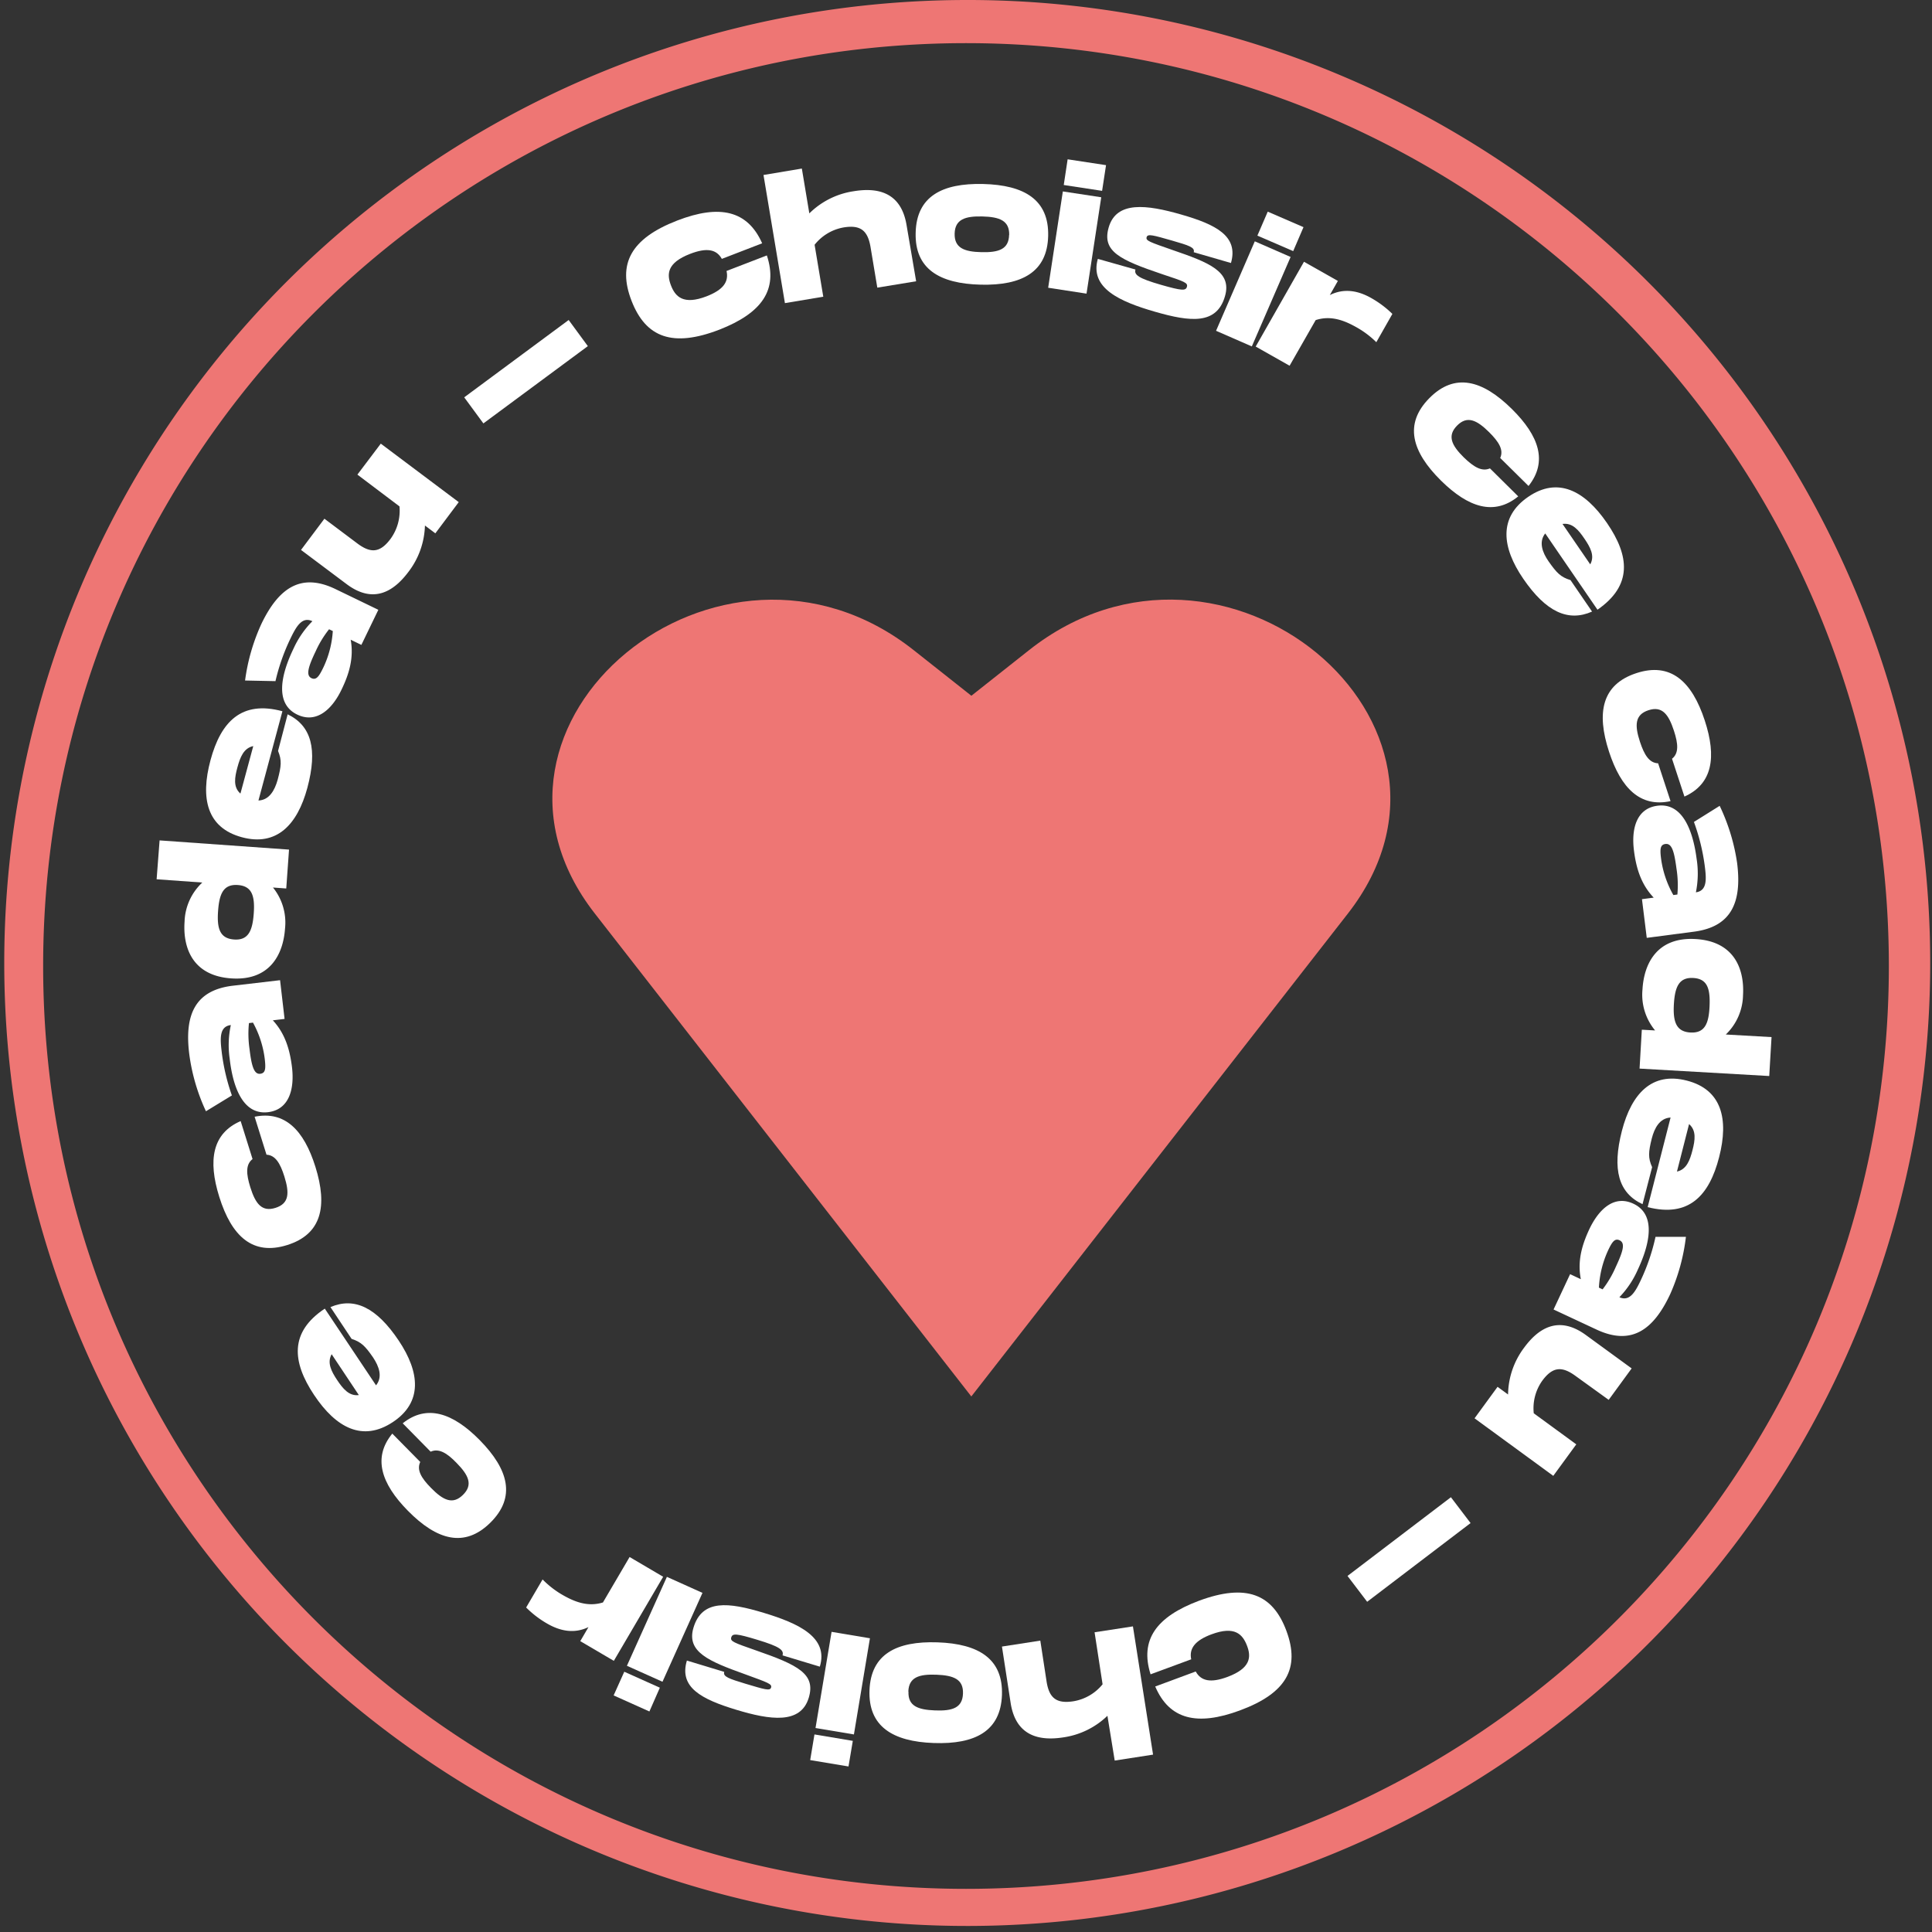 <svg id="Calque_1" data-name="Calque 1" xmlns="http://www.w3.org/2000/svg" viewBox="0 0 403 403"><rect x="0" y="0" width="403" height="403" fill="#333333" stroke="none"/><defs><style>.cls-1{fill:#ee7674;}.cls-2{fill:#fff;}</style></defs><title>choixtext2</title><path class="cls-1" d="M251.61,340.29q-39.26-50.37-78.53-100.73c-31-39.73,26.14-86.88,66.54-54.92l12,9.49,12-9.49c40.39-32,97.52,15.19,66.54,54.92Z" transform="translate(-49 -49)"/><path class="cls-2" d="M190.27,95c8.86-3.42,14.67-2.1,17.71,4.75L199.57,103c-1.12-2-3.13-2.39-6.61-1.05-4.87,1.88-4.9,4.25-4,6.59s2.58,4.13,7.42,2.27c3.47-1.35,4.67-3,4.17-5.29l8.41-3.24c2.36,7.15-1,12-9.9,15.48-9.74,3.76-15.34,1.67-18.32-6S180.54,98.77,190.27,95Z" transform="translate(-49 -49)"/><path class="cls-2" d="M238.1,95.94l2,11.73L232,109l-1.41-8.45c-.58-3.44-2.06-4.71-5.67-4.1a9.89,9.89,0,0,0-6,3.61l1.81,10.83-8,1.34-4.47-26.73,8-1.34,1.56,9.35A16.62,16.62,0,0,1,227,88.9C231.54,88.14,236.89,88.69,238.1,95.94Z" transform="translate(-49 -49)"/><path class="cls-2" d="M240,97.54c.18-7.52,5.44-10.37,14.07-10.16s13.75,3.31,13.57,10.83-5.44,10.38-14.08,10.17S239.79,105.06,240,97.54Zm19.51.48c.07-3-2-3.78-5.6-3.87s-5.71.61-5.78,3.59,2,3.78,5.6,3.86S259.42,101,259.49,98Z" transform="translate(-49 -49)"/><path class="cls-2" d="M278.71,90.15l-3.07,20.1-8-1.23,3.06-20.09Zm1-6.7-.82,5.36-8-1.22.81-5.36Z" transform="translate(-49 -49)"/><path class="cls-2" d="M285.85,105.22c-.32,1.1.6,1.83,5.32,3.19,4.36,1.25,5.17,1.27,5.41.42s-.49-1.09-5.13-2.63c-8.88-3-12.62-4.77-11.19-9.75,1.6-5.57,7.9-4.78,15.13-2.7s12,4.48,10.38,10.11L298,101.61c.3-1-1-1.41-4.49-2.42-4-1.14-5.11-1.47-5.33-.72s.59,1,5.46,2.7c7.58,2.6,12.36,4.48,10.89,9.59-1.71,6-7.19,5.4-14.59,3.27S276.27,109.09,278,103Z" transform="translate(-49 -49)"/><path class="cls-2" d="M318.21,102.6l-8.09,18.66L302.66,118l8.08-18.66Zm2.69-6.22-2.15,5-7.47-3.23,2.16-5Z" transform="translate(-49 -49)"/><path class="cls-2" d="M339.44,114.48l-3.35,5.9a19.22,19.22,0,0,0-3.94-3c-2.5-1.43-5.41-2.69-8.71-1.61L318,125.29l-7.07-4L321,103.6l7.07,4-1.68,2.95c2.89-1.44,5.82-1,8.71.66A21.06,21.06,0,0,1,339.44,114.48Z" transform="translate(-49 -49)"/><path class="cls-2" d="M364.36,134.31c5.71,5.64,7.5,11,3.48,16.06l-5.91-5.84c.76-1.68-.26-3.35-2.33-5.4-2.58-2.55-4.58-3.47-6.67-1.35s-1.15,4.11,1.43,6.65c2.07,2,3.75,3,5.43,2.27l5.9,5.84c-5,4.08-10.38,2.36-16.1-3.28-6.15-6.08-7.74-11.84-2.45-17.2S358.21,128.23,364.36,134.31Z" transform="translate(-49 -49)"/><path class="cls-2" d="M376.59,170l4.5,6.57c-5,2.21-9.62.06-14.35-6.85-4.5-6.57-5.17-12.81,1-17.06s11.79-1.39,16.48,5.46,5.32,13-2,18.06l-10.9-15.91c-1.41,1.79-.57,4,.69,5.81C373.72,168.52,374.56,169.39,376.59,170Zm-1.67-11.72,5.79,8.44c1-1.79,0-3.58-1.22-5.37S377,158,374.92,158.29Z" transform="translate(-49 -49)"/><path class="cls-2" d="M404.6,199.29c2.5,7.63,1.63,13.23-4.24,15.87l-2.59-7.89c1.44-1.15,1.3-3.1.39-5.87-1.13-3.45-2.48-5.18-5.31-4.25s-2.9,3.13-1.77,6.57c.91,2.77,1.95,4.43,3.79,4.5l2.59,7.89c-6.3,1.35-10.32-2.65-12.82-10.28-2.69-8.21-1.48-14.06,5.67-16.41S401.91,191.08,404.6,199.29Z" transform="translate(-49 -49)"/><path class="cls-2" d="M402.5,243.32l-10,1.31-1-8.07,2.45-.32c-2.69-2.82-3.66-6.25-4.11-9.75-.6-4.6.51-8.85,4.88-9.42,5.24-.69,7.41,5.18,8.18,11.06a19.71,19.71,0,0,1-.15,7c2.42-.32,2.19-2.88,1.84-5.57a42.88,42.88,0,0,0-2.25-9.11l5.37-3.36a41.44,41.44,0,0,1,3.63,11.86C412.39,237.17,410.19,242.25,402.5,243.32Zm-3.61-7.73a22.11,22.11,0,0,0-.19-5.41c-.49-3.73-1-5.3-2.32-5.13-1.1.15-1.15,1.11-.88,3.16a21,21,0,0,0,2.55,7.49Z" transform="translate(-49 -49)"/><path class="cls-2" d="M418.05,273.45,391,271.9l.47-8.11,2.77.15a11.66,11.66,0,0,1-2.63-8.56c.3-5.25,2.94-11,11.12-10.5s10.16,6.45,9.85,11.7a11.66,11.66,0,0,1-3.59,8.21l9.54.54Zm-16.45-9.08c3,.17,3.84-1.85,4-5.47s-.42-5.73-3.39-5.9-3.84,1.85-4.05,5.47S398.62,264.2,401.6,264.37Z" transform="translate(-49 -49)"/><path class="cls-2" d="M393.62,292.46l-2,7.72c-5-2.32-6.38-7.2-4.3-15.31,2-7.72,6.23-12.33,13.52-10.47s8.81,8,6.75,16-6.3,12.6-14.9,10.4l4.78-18.69c-2.27.12-3.36,2.19-3.92,4.36C392.84,289.32,392.75,290.52,393.62,292.46Zm7.71-9-2.53,9.92c2-.44,2.7-2.36,3.24-4.46S402.88,284.82,401.33,283.48Z" transform="translate(-49 -49)"/><path class="cls-2" d="M382.18,326.41l-9.12-4.26,3.45-7.37,2.24,1.05c-.76-3.83.28-7.24,1.77-10.43,2-4.21,5.19-7.19,9.18-5.32,4.79,2.23,3.46,8.35.95,13.72a19.64,19.64,0,0,1-3.86,5.79c2.21,1,3.39-1.26,4.54-3.71a42.47,42.47,0,0,0,3-8.89l6.34,0a41.08,41.08,0,0,1-3.3,12C393.83,326.54,389.24,329.63,382.18,326.41Zm1.11-8.46a21.94,21.94,0,0,0,2.74-4.66c1.59-3.41,2-5,.81-5.57-1-.48-1.57.31-2.44,2.18a21,21,0,0,0-1.88,7.69Z" transform="translate(-49 -49)"/><path class="cls-2" d="M373,356.85l-16.42-12,4.8-6.57,2.19,1.6a16.61,16.61,0,0,1,3.33-9.74c2.7-3.69,6.91-7,12.85-2.7l9.6,7L384.56,341l-6.93-5c-2.82-2.06-4.76-1.93-6.92,1a9.91,9.91,0,0,0-1.78,6.8l8.87,6.48Z" transform="translate(-49 -49)"/><path class="cls-2" d="M334.18,383.12l-4.1-5.39,21.57-16.42,4.1,5.39Z" transform="translate(-49 -49)"/><path class="cls-2" d="M307.61,405.79c-8.9,3.29-14.69,1.9-17.64-5l8.45-3.13c1.1,2,3.11,2.43,6.6,1.14,4.9-1.82,5-4.19,4.09-6.54s-2.52-4.16-7.38-2.36c-3.5,1.29-4.72,3-4.25,5.22L289,398.25c-2.27-7.19,1.18-12,10.11-15.35,9.79-3.62,15.36-1.45,18.23,6.3S317.4,402.17,307.61,405.79Z" transform="translate(-49 -49)"/><path class="cls-2" d="M259.81,404.21,258,392.46l8-1.24,1.3,8.48c.53,3.45,2,4.73,5.61,4.17a9.91,9.91,0,0,0,6.08-3.54l-1.67-10.85,8-1.23L289.52,415l-8,1.24L280,406.9a16.64,16.64,0,0,1-9.25,4.51C266.27,412.1,260.93,411.48,259.81,404.21Z" transform="translate(-49 -49)"/><path class="cls-2" d="M258,402.58c-.28,7.51-5.58,10.3-14.21,10s-13.7-3.5-13.42-11,5.58-10.3,14.21-10S258.26,395.06,258,402.58Zm-19.5-.74c-.12,3,1.92,3.8,5.55,3.94s5.71-.53,5.82-3.51-1.92-3.8-5.54-3.94S238.58,398.86,238.47,401.84Z" transform="translate(-49 -49)"/><path class="cls-2" d="M218,416.14l.89-5.35,8,1.34-.9,5.34Zm1.11-6.69,3.35-20.06,8,1.34-3.34,20.06Z" transform="translate(-49 -49)"/><path class="cls-2" d="M212.23,394.3c.33-1.11-.58-1.84-5.28-3.26-4.35-1.32-5.15-1.35-5.41-.51s.48,1.1,5.09,2.71c8.85,3.07,12.57,4.93,11.07,9.9-1.68,5.55-8,4.67-15.17,2.49s-11.94-4.64-10.25-10.25l7.79,2.36c-.31,1,1,1.43,4.45,2.48,4,1.19,5.1,1.54,5.32.79s-.57-1-5.42-2.77c-7.54-2.71-12.3-4.64-10.76-9.74,1.79-5.93,7.27-5.3,14.63-3.08s13.57,5.13,11.72,11.23Z" transform="translate(-49 -49)"/><path class="cls-2" d="M177,402.65l2.22-4.94,7.42,3.33L184.46,406Zm2.77-6.18,8.34-18.55,7.42,3.34-8.34,18.54Z" transform="translate(-49 -49)"/><path class="cls-2" d="M158.75,384.31l3.43-5.85a19.54,19.54,0,0,0,3.89,3.07c2.49,1.46,5.38,2.76,8.7,1.73l5.56-9.48,7,4.12-10.29,17.54-7-4.11,1.71-2.93c-2.9,1.4-5.83.9-8.7-.78A20.77,20.77,0,0,1,158.75,384.31Z" transform="translate(-49 -49)"/><path class="cls-2" d="M134.09,364.14c-5.64-5.72-7.35-11.13-3.26-16.1l5.83,5.91c-.78,1.67.21,3.36,2.26,5.43,2.54,2.59,4.52,3.54,6.65,1.44s1.2-4.09-1.34-6.67c-2-2.08-3.72-3.1-5.4-2.34L133,345.89c5-4,10.42-2.22,16.06,3.5,6.06,6.16,7.58,11.94,2.22,17.23S140.16,370.3,134.09,364.14Z" transform="translate(-49 -49)"/><path class="cls-2" d="M122.34,328.28l-4.41-6.63c5-2.14,9.61.07,14.25,7,4.42,6.62,5,12.87-1.26,17s-11.81,1.23-16.41-5.68-5.14-13.1,2.24-18l10.69,16c1.43-1.76.62-3.95-.62-5.82C125.19,329.8,124.36,328.93,122.34,328.28ZM123.85,340l-5.67-8.52c-1,1.78-.06,3.58,1.14,5.38S121.82,340.27,123.85,340Z" transform="translate(-49 -49)"/><path class="cls-2" d="M94.74,298.66c-2.4-7.66-1.45-13.25,4.46-15.81l2.48,7.92c-1.46,1.13-1.34,3.09-.47,5.87,1.08,3.46,2.41,5.21,5.26,4.31s2.93-3.08,1.85-6.54c-.87-2.78-1.89-4.45-3.73-4.55l-2.48-7.92c6.31-1.27,10.28,2.78,12.68,10.44,2.58,8.25,1.29,14.08-5.89,16.33S97.32,306.91,94.74,298.66Z" transform="translate(-49 -49)"/><path class="cls-2" d="M97.42,254.63l10-1.17.94,8.08-2.45.29c2.65,2.86,3.57,6.3,4,9.8.54,4.61-.63,8.84-5,9.36-5.25.62-7.34-5.28-8-11.17a19.68,19.68,0,0,1,.24-7c-2.43.29-2.23,2.86-1.91,5.55a42.45,42.45,0,0,0,2.13,9.13l-5.41,3.3a40.73,40.73,0,0,1-3.48-11.91C87.44,260.65,89.72,255.61,97.42,254.63Zm3.51,7.78a22,22,0,0,0,.12,5.41c.44,3.74,1,5.31,2.24,5.16,1.11-.13,1.17-1.09.93-3.14a21,21,0,0,0-2.45-7.53Z" transform="translate(-49 -49)"/><path class="cls-2" d="M82.29,224.3l27,1.92-.58,8.11-2.77-.2a11.63,11.63,0,0,1,2.51,8.6c-.37,5.24-3.08,10.93-11.26,10.35s-10.06-6.59-9.69-11.83a11.66,11.66,0,0,1,3.7-8.16l-9.53-.68Zm16.32,9.31c-3-.21-3.86,1.8-4.12,5.41s.34,5.73,3.32,5.95,3.86-1.8,4.12-5.42S101.59,233.82,98.61,233.61Z" transform="translate(-49 -49)"/><path class="cls-2" d="M107,205.64,109,198c4.94,2.38,6.28,7.27,4.11,15.35-2.08,7.69-6.39,12.25-13.66,10.29s-8.7-8.07-6.54-16.08,6.46-12.51,15-10.2l-5,18.62c2.27-.09,3.39-2.14,4-4.3C107.69,208.78,107.8,207.58,107,205.64Zm-7.84,8.87,2.67-9.88c-2,.41-2.73,2.32-3.3,4.41S97.6,213.15,99.12,214.51Z" transform="translate(-49 -49)"/><path class="cls-2" d="M118.86,171.82l9.06,4.38-3.54,7.32-2.23-1.08c.7,3.84-.37,7.24-1.91,10.41-2,4.18-5.28,7.12-9.25,5.2-4.76-2.3-3.35-8.4-.77-13.74a19.71,19.71,0,0,1,3.94-5.73c-2.2-1.06-3.41,1.21-4.59,3.65a42.45,42.45,0,0,0-3.11,8.85l-6.34-.13A41.12,41.12,0,0,1,103.59,179C107.22,171.53,111.85,168.5,118.86,171.82Zm-1.22,8.44a21.74,21.74,0,0,0-2.81,4.63c-1.63,3.38-2,5-.88,5.56,1,.48,1.57-.3,2.47-2.16a20.8,20.8,0,0,0,2-7.66Z" transform="translate(-49 -49)"/><path class="cls-2" d="M128.43,141.54l16.26,12.2-4.88,6.51-2.17-1.63a16.64,16.64,0,0,1-3.46,9.69c-2.75,3.66-7,6.95-12.88,2.53l-9.51-7.13,4.88-6.51,6.86,5.15c2.79,2.09,4.73,2,6.93-.94a10,10,0,0,0,1.87-6.78L123.55,148Z" transform="translate(-49 -49)"/><path class="cls-2" d="M167.62,115.75l4,5.45-21.79,16.12-4-5.44Z" transform="translate(-49 -49)"/><path class="cls-1" d="M250.5,58C356.81,58,443,144.19,443,250.5S356.81,443,250.5,443,58,356.81,58,250.5,144.19,58,250.5,58m0-9a200.87,200.87,0,1,0,78.44,15.84A200.27,200.27,0,0,0,250.5,49Z" transform="translate(-49 -49)"/></svg>